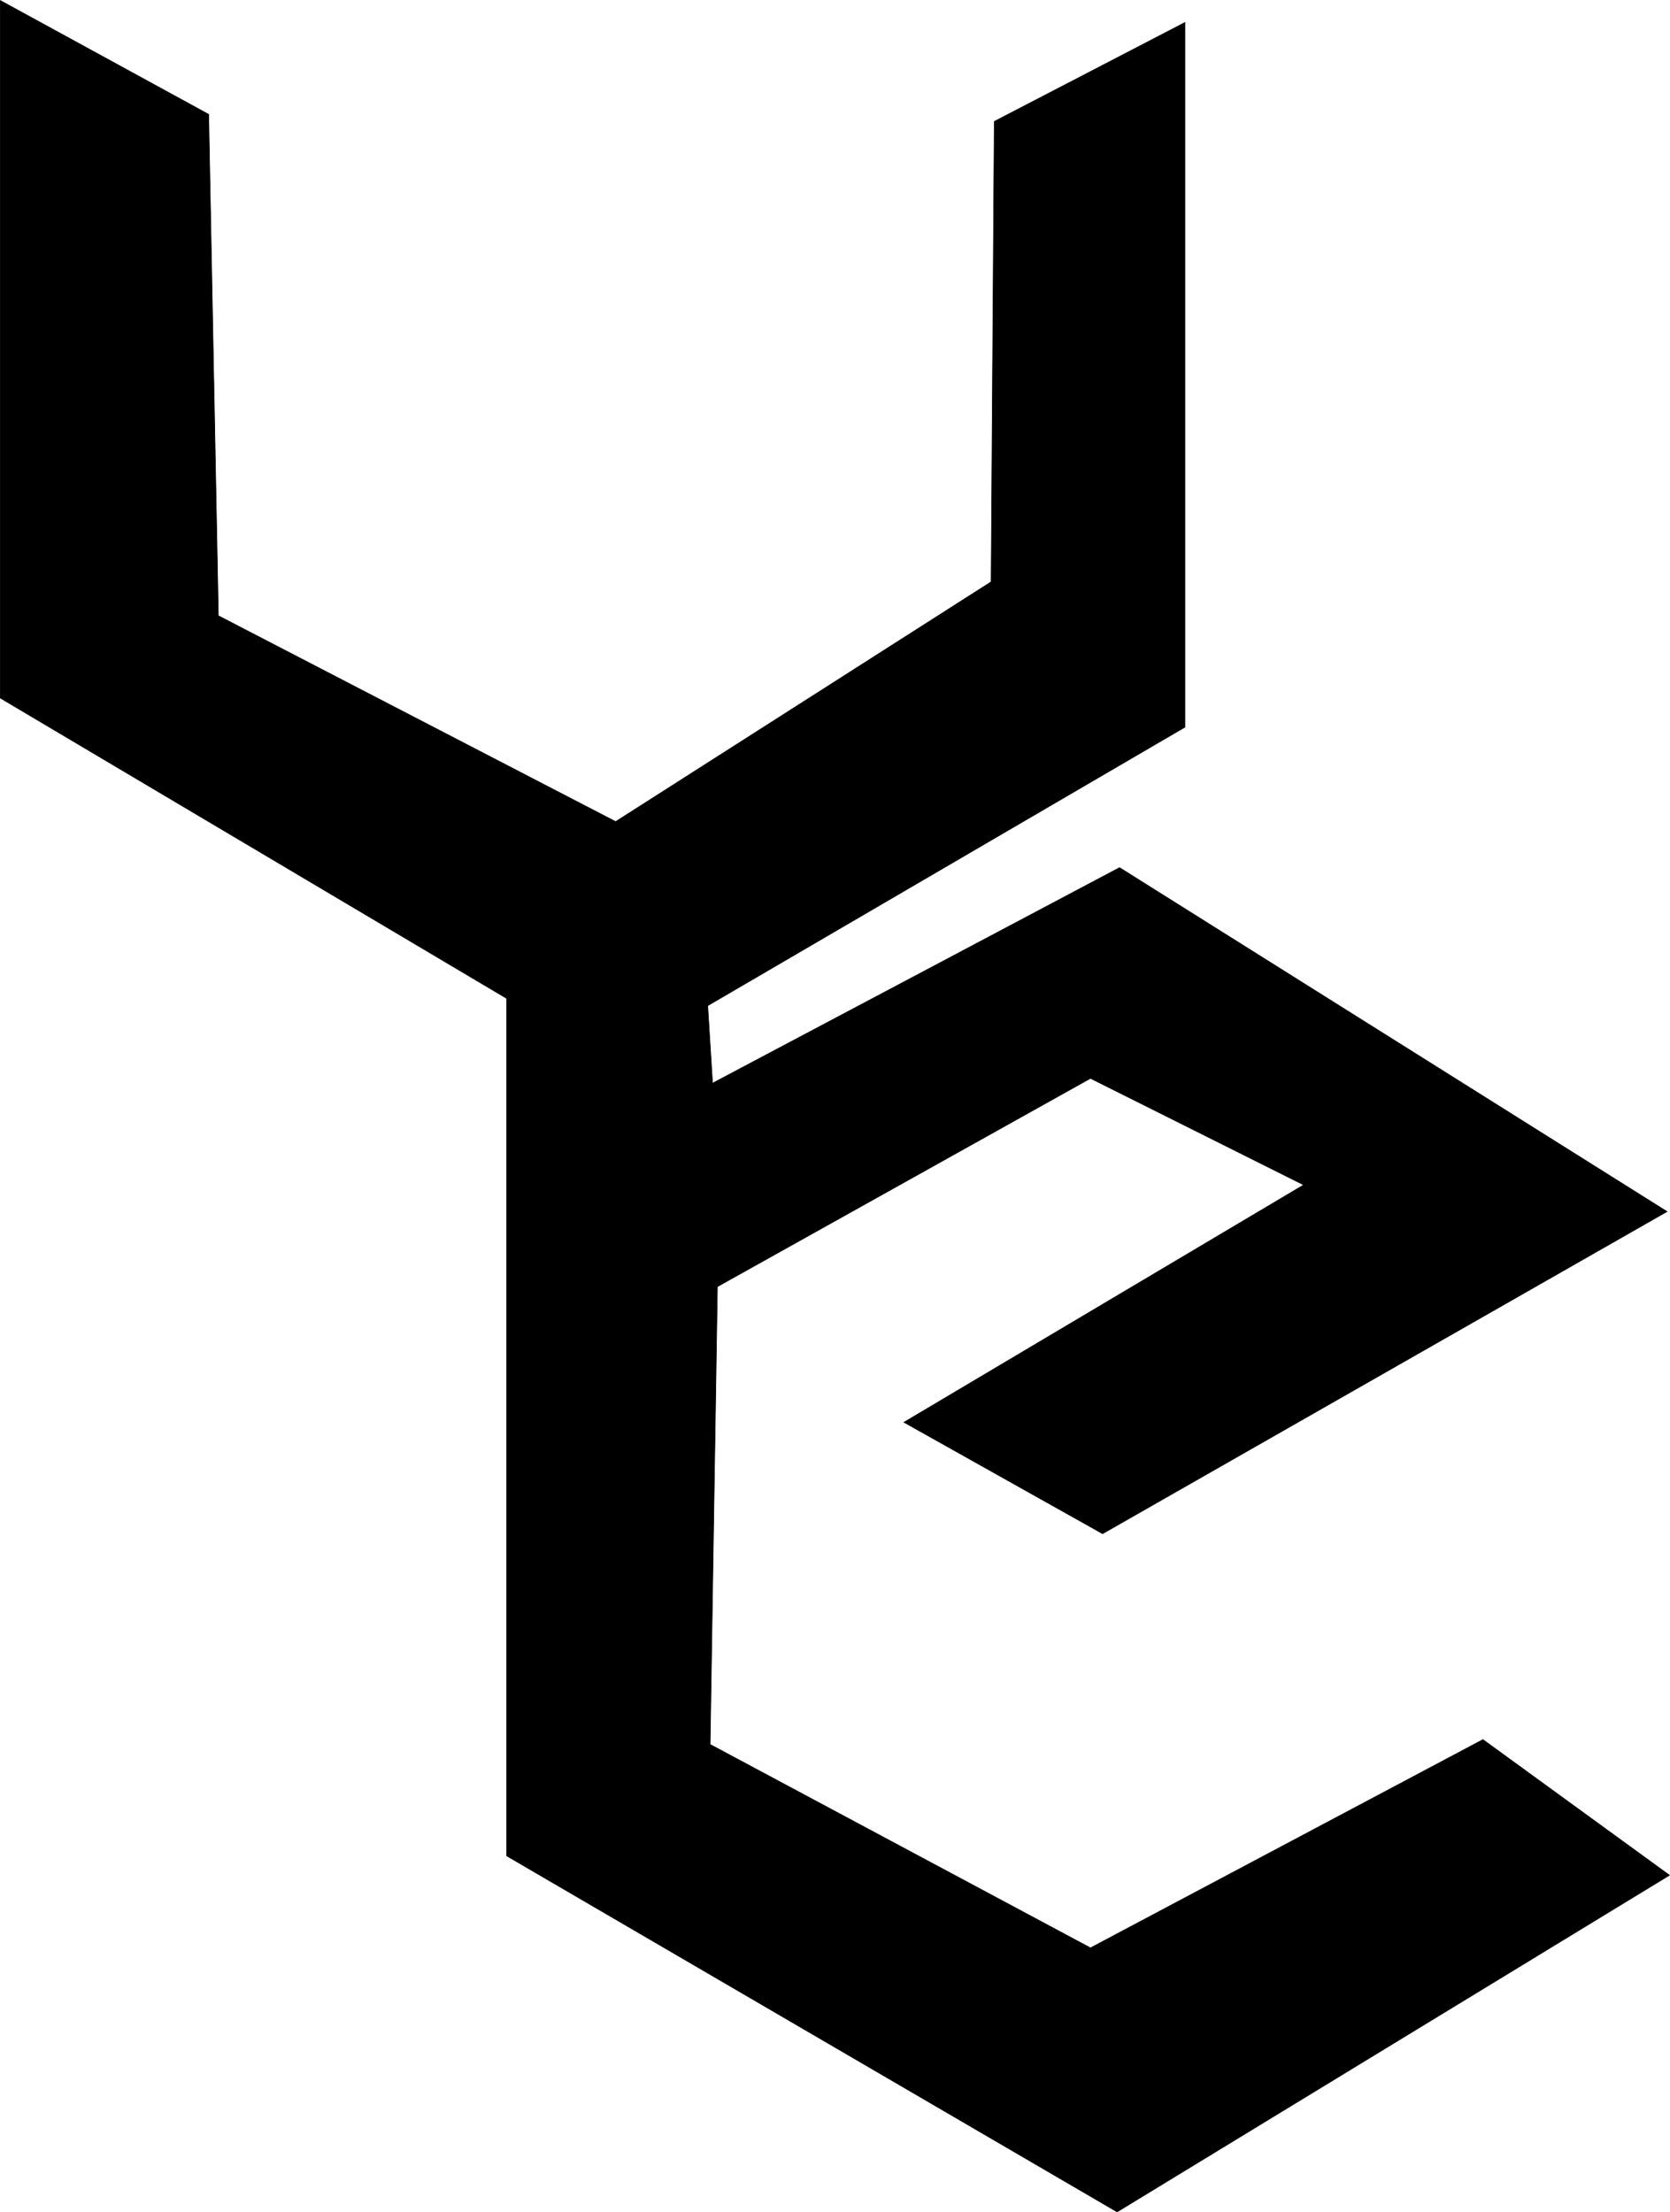 <svg xmlns="http://www.w3.org/2000/svg" viewBox="0 0 689.35 913.36"><defs><style>.cls-1{stroke:#000;stroke-miterlimit:10;stroke-width:0.25px;}</style></defs><g id="Camada_2" data-name="Camada 2"><g id="Camada_1-2" data-name="Camada 1"><polygon class="cls-1" points="689.13 774.21 461.13 913.21 209.13 766.21 209.13 412.21 0.13 288.21 0.13 0.21 86.13 47.21 90.13 254.21 254.13 339.21 409.13 240.21 410.42 50.14 489.13 9.28 489.13 300.21 292.13 415.21 294.13 447.21 462.13 358.21 688.13 500.21 455.13 633.21 373.13 587.21 538.13 489.21 450.13 445.21 296.13 531.21 293.13 720.21 450.13 804.21 612.13 718.21 689.13 774.21"/></g></g></svg>